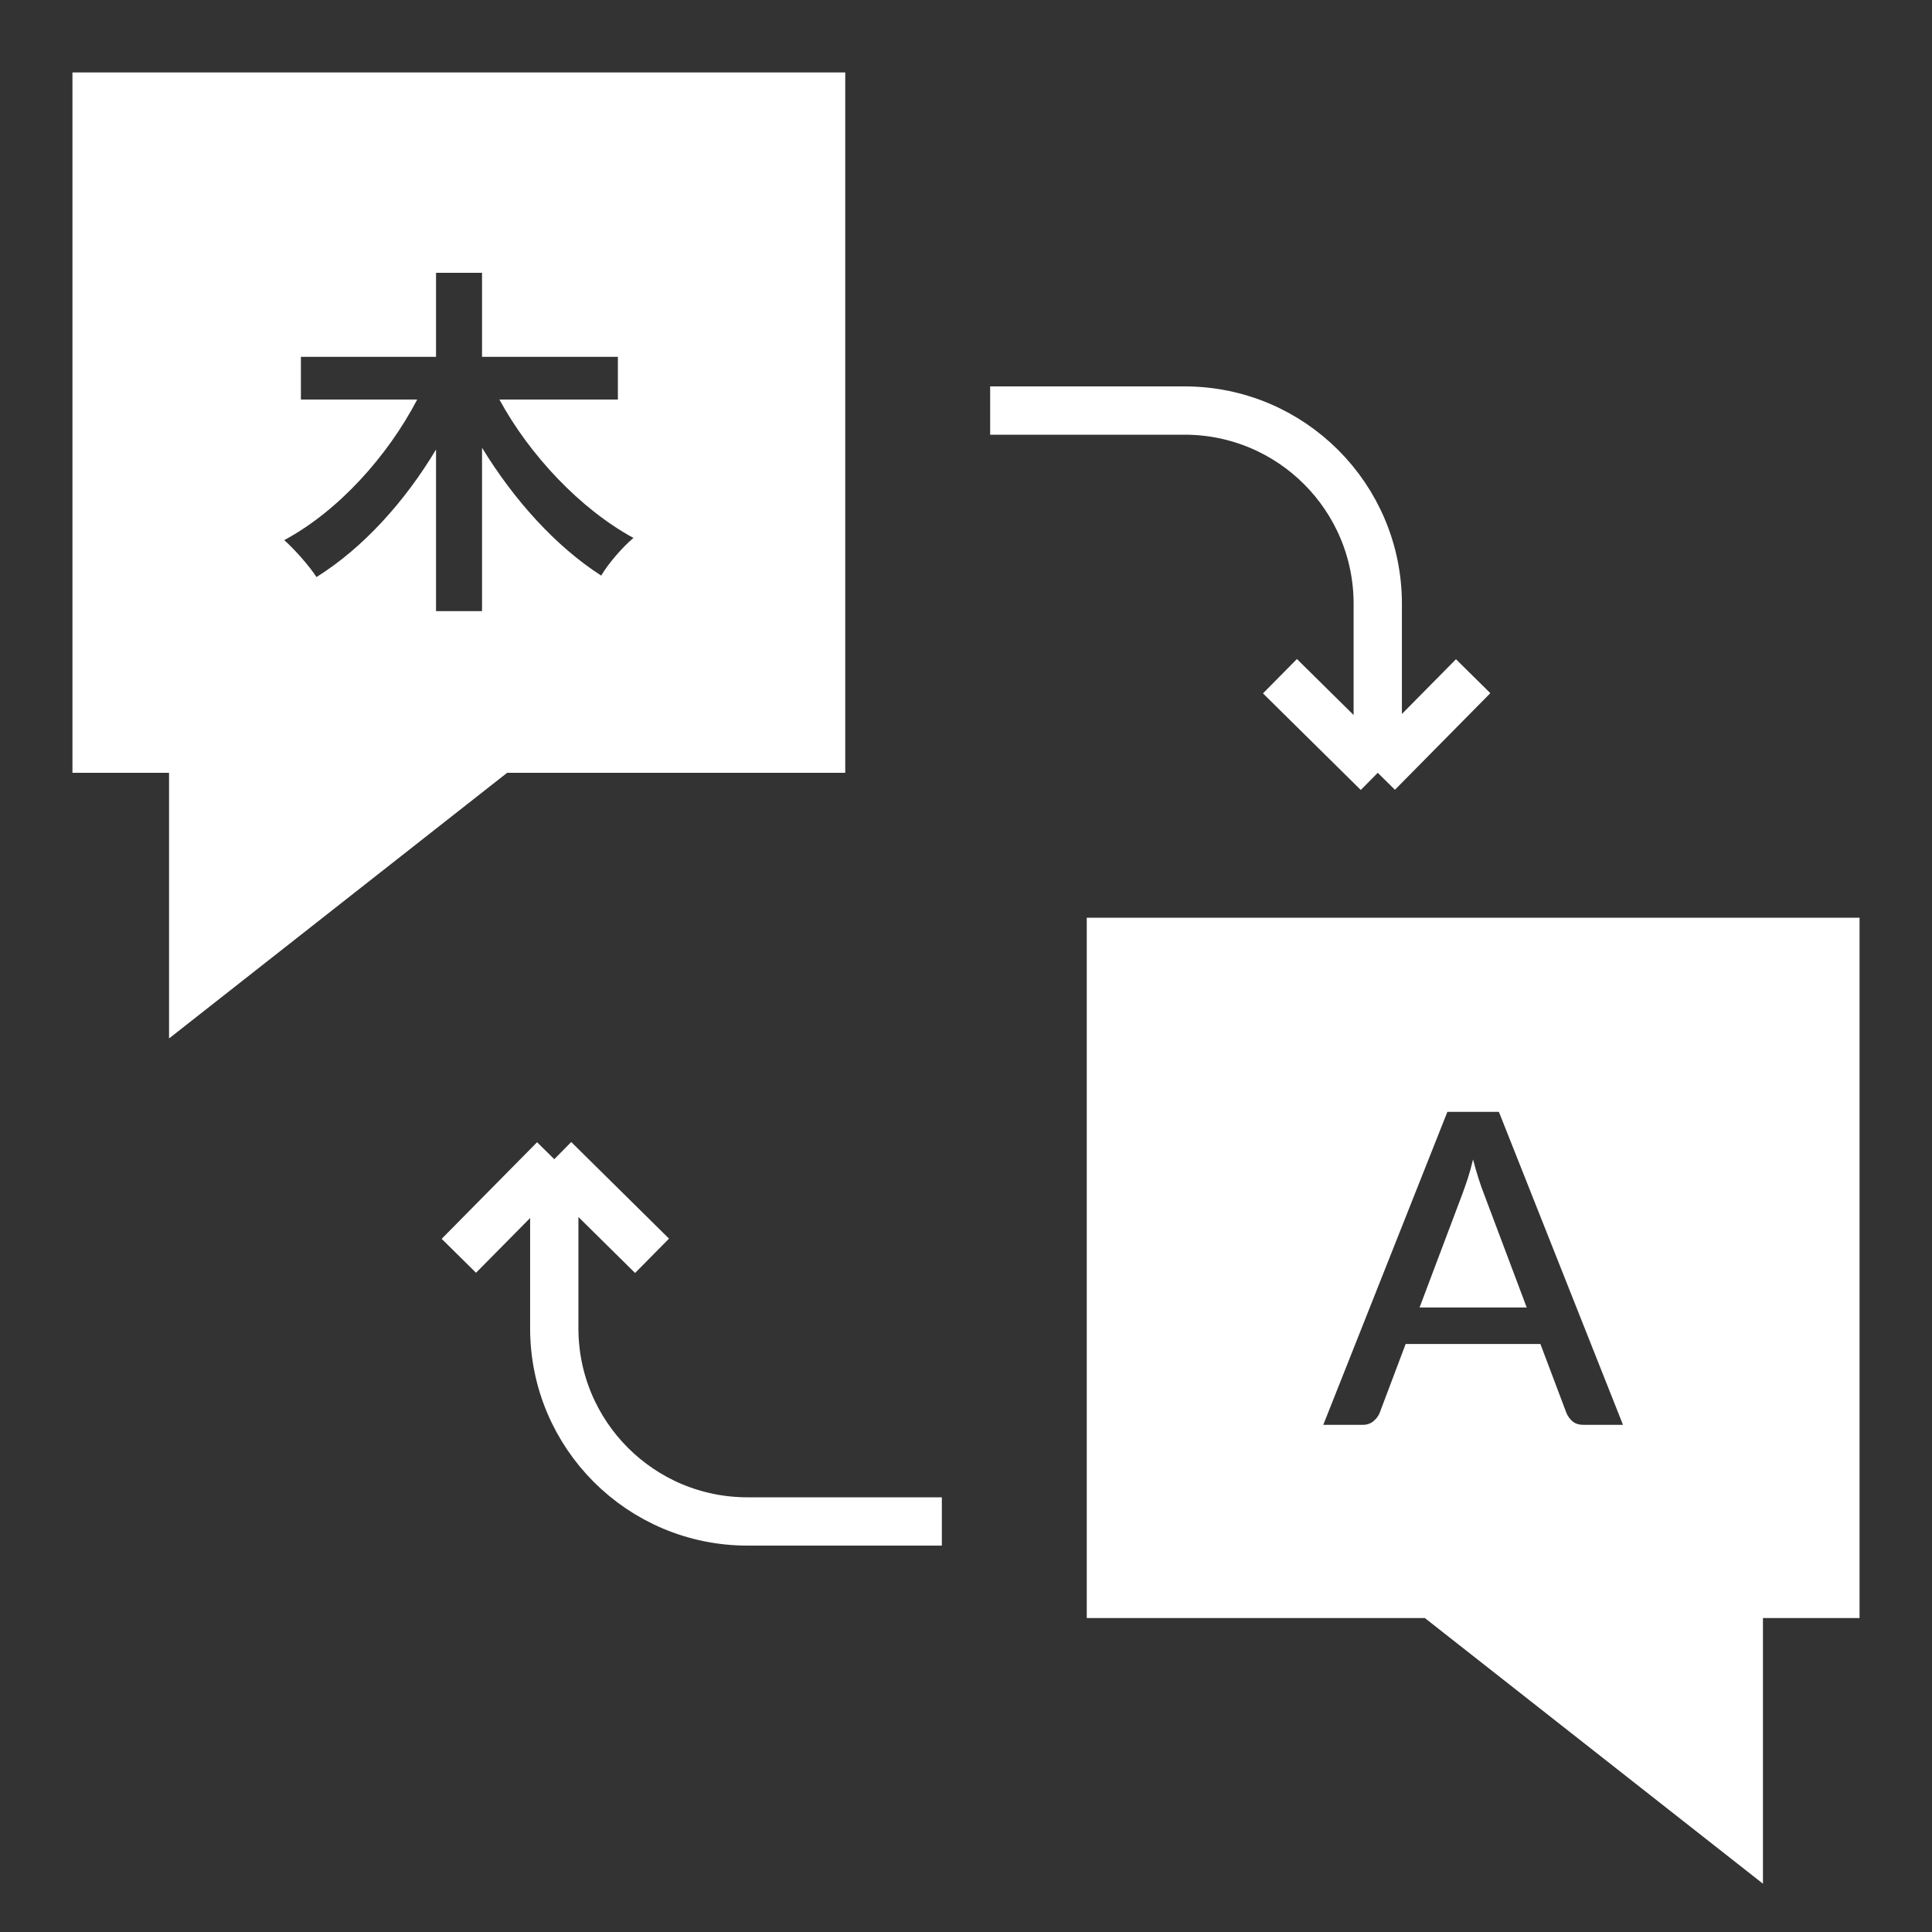 <svg width="80" height="80" viewBox="0 0 80 80" fill="none" xmlns="http://www.w3.org/2000/svg">
<rect x="0" y="0" width="80" height="80" fill="#333333" stroke="none"/>
<path d="M57.05 32L61 28M57.05 32L53 28M57.05 32V25C57.05 20.582 53.468 17 49.05 17H41" stroke="white" stroke-width="2"/>
<path d="M22.951 48L19 52M22.951 48L27 52M22.951 48V55C22.951 59.418 26.532 63 30.951 63H39" stroke="white" stroke-width="2"/>
<path fill-rule="evenodd" clip-rule="evenodd" d="M77 38H45V67H59L73 78V67H77V38ZM61.436 49.406L63.218 54.14H58.781L60.563 49.415C60.629 49.235 60.701 49.028 60.779 48.794C60.857 48.554 60.929 48.293 60.995 48.011C61.145 48.575 61.292 49.04 61.436 49.406ZM65.576 59H67.205L62.066 46.04H59.933L54.794 59H56.423C56.603 59 56.753 58.949 56.873 58.847C56.993 58.745 57.077 58.634 57.125 58.514L58.205 55.652H63.785L64.865 58.514C64.925 58.652 65.012 58.769 65.126 58.865C65.24 58.955 65.39 59 65.576 59Z" fill="white"/>
<path fill-rule="evenodd" clip-rule="evenodd" d="M3 3H35L35 32H21L7 43L7 32H3L3 3ZM25.585 14.775V16.545H20.68C21.925 18.84 24.025 21.075 26.23 22.275C25.795 22.635 25.18 23.34 24.895 23.835C23.005 22.62 21.28 20.7 19.96 18.54V25.305H18.055V18.615C16.75 20.79 15.025 22.695 13.105 23.895C12.805 23.43 12.19 22.74 11.77 22.365C14.005 21.165 16.045 18.9 17.275 16.545H12.46V14.775H18.055V11.295H19.96V14.775H25.585Z" fill="white"/>
</svg>
